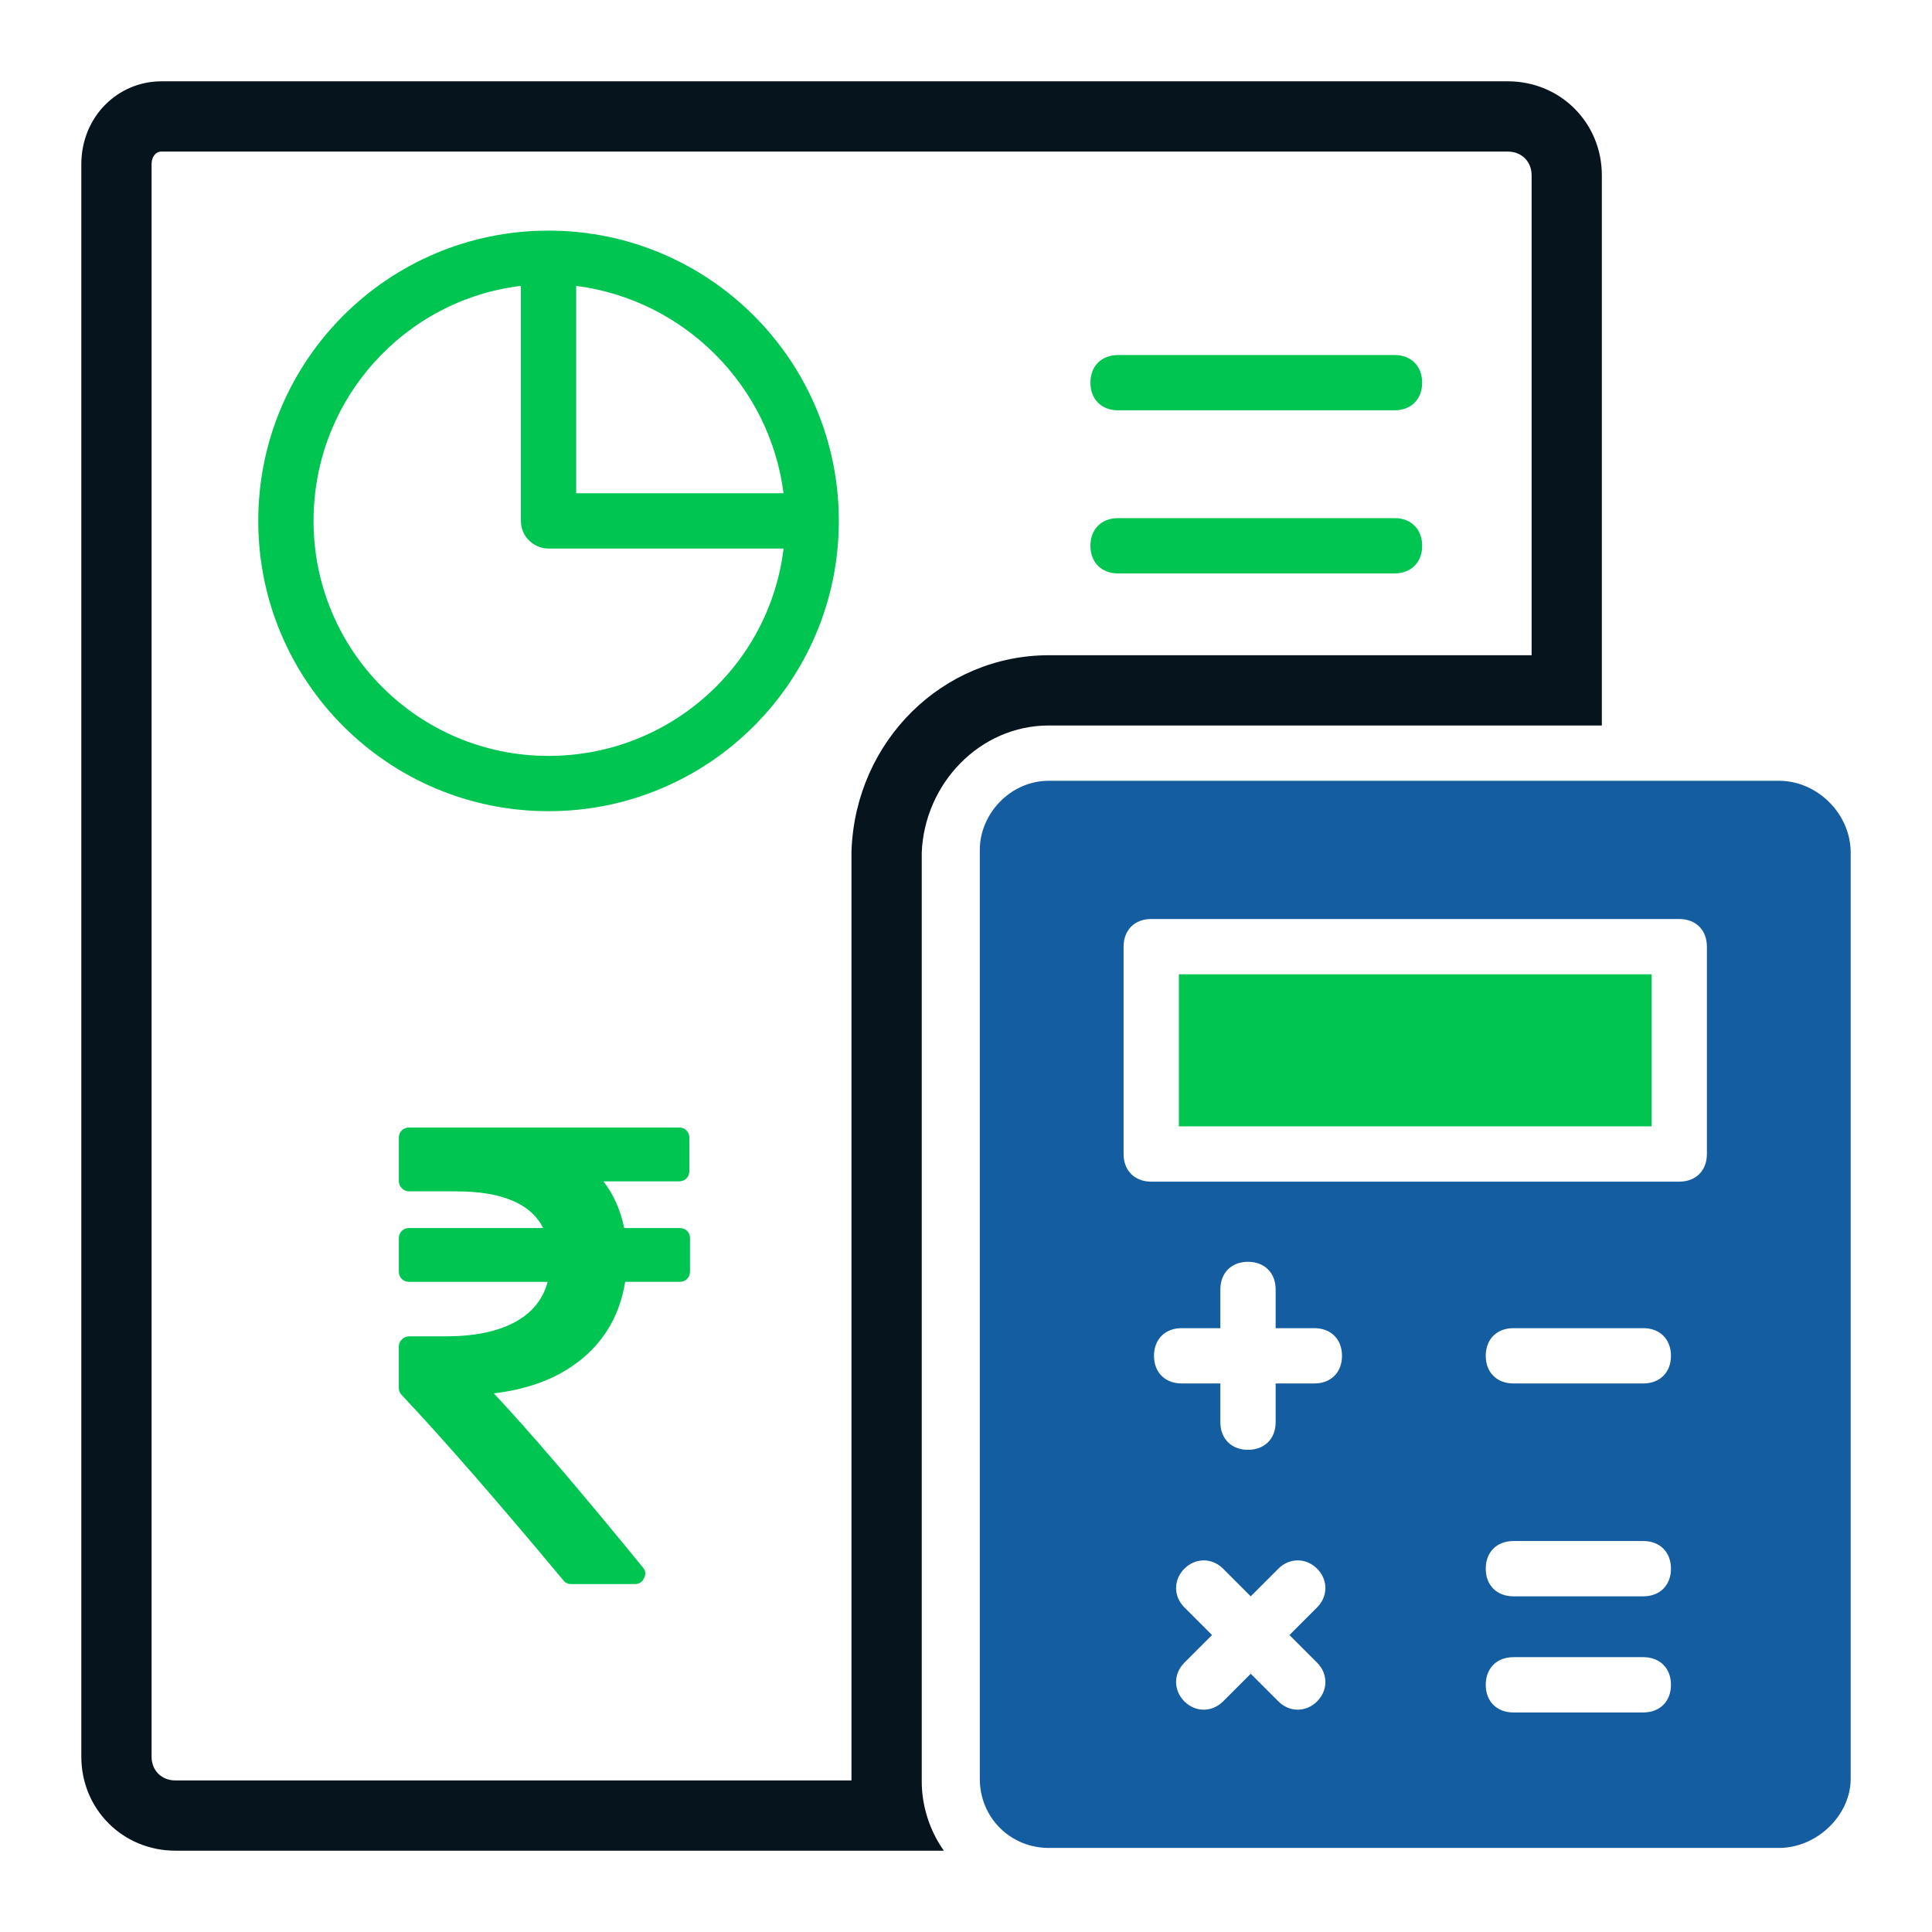 <?xml version="1.0" encoding="utf-8"?>
<!-- Generator: Adobe Illustrator 17.0.0, SVG Export Plug-In . SVG Version: 6.00 Build 0)  -->
<!DOCTYPE svg PUBLIC "-//W3C//DTD SVG 1.1//EN" "http://www.w3.org/Graphics/SVG/1.1/DTD/svg11.dtd">
<svg version="1.1" id="Layer_1" xmlns="http://www.w3.org/2000/svg" xmlns:xlink="http://www.w3.org/1999/xlink" x="0px" y="0px"
	 width="55px" height="55px" viewBox="0 0 55 55" enable-background="new 0 0 55 55" xml:space="preserve">
<g>
	<rect x="33.56" y="27.736" fill="#00C551" width="13.458" height="4.329"/>
	<path fill="#145DA1" d="M50.639,22.227H29.861c-1.102,0-1.968,0.944-1.968,1.968v26.444c0,1.102,0.866,1.968,1.968,1.968h20.778
		c1.102,0,2.046-0.944,2.046-1.968V24.273C52.685,23.171,51.741,22.227,50.639,22.227z M37.495,47.333
		c0.315,0.315,0.315,0.787,0,1.102c-0.315,0.315-0.787,0.315-1.102,0l-0.787-0.787l-0.787,0.787c-0.315,0.315-0.787,0.315-1.102,0
		c-0.315-0.315-0.315-0.787,0-1.102l0.787-0.787l-0.787-0.787c-0.315-0.315-0.315-0.787,0-1.102c0.315-0.315,0.787-0.315,1.102,0
		l0.787,0.787l0.787-0.787c0.315-0.315,0.787-0.315,1.102,0c0.315,0.315,0.315,0.787,0,1.102l-0.787,0.787L37.495,47.333z
		 M37.417,39.384h-1.102v1.102c0,0.472-0.315,0.787-0.787,0.787s-0.787-0.315-0.787-0.787v-1.102h-1.102
		c-0.472,0-0.787-0.315-0.787-0.787s0.315-0.787,0.787-0.787h1.102v-1.102c0-0.472,0.315-0.787,0.787-0.787s0.787,0.315,0.787,0.787
		v1.102h1.102c0.472,0,0.787,0.315,0.787,0.787S37.889,39.384,37.417,39.384z M46.782,48.75h-3.699
		c-0.472,0-0.787-0.315-0.787-0.787s0.315-0.787,0.787-0.787h3.699c0.472,0,0.787,0.315,0.787,0.787S47.254,48.75,46.782,48.75z
		 M46.782,45.444h-3.699c-0.472,0-0.787-0.315-0.787-0.787s0.315-0.787,0.787-0.787h3.699c0.472,0,0.787,0.315,0.787,0.787
		S47.254,45.444,46.782,45.444z M46.782,39.384h-3.699c-0.472,0-0.787-0.315-0.787-0.787s0.315-0.787,0.787-0.787h3.699
		c0.472,0,0.787,0.315,0.787,0.787S47.254,39.384,46.782,39.384z M48.592,32.852c0,0.472-0.315,0.787-0.787,0.787H32.773
		c-0.472,0-0.787-0.315-0.787-0.787v-5.903c0-0.472,0.315-0.787,0.787-0.787h15.032c0.472,0,0.787,0.315,0.787,0.787L48.592,32.852
		L48.592,32.852z"/>
	<path fill="#00C551" d="M31.829,10.107h7.87c0.472,0,0.787,0.315,0.787,0.787c0,0.472-0.315,0.787-0.787,0.787h-7.87
		c-0.472,0-0.787-0.315-0.787-0.787C31.042,10.421,31.356,10.107,31.829,10.107z"/>
	<path fill="#00C551" d="M31.829,14.75h7.87c0.472,0,0.787,0.315,0.787,0.787s-0.315,0.787-0.787,0.787h-7.87
		c-0.472,0-0.787-0.315-0.787-0.787S31.356,14.75,31.829,14.75z"/>
	<g>
		<path fill="#06141E" d="M42.926,4.315c0.392,0,0.676,0.284,0.676,0.676v13.662H29.861c-3.026,0-5.494,2.434-5.619,5.54
			l-0.002,0.04v0.04v26.412H4.991c-0.392,0-0.676-0.284-0.676-0.676V4.676c0-0.213,0.116-0.361,0.282-0.361h10.704H42.926
			 M42.926,2.315c-26.68,0-26.995,0-27.625,0H4.597c-1.259,0-2.282,1.023-2.282,2.361v45.333c0,1.495,1.181,2.676,2.676,2.676H26.87
			c-0.394-0.551-0.63-1.259-0.63-1.968V24.273c0.079-1.968,1.653-3.62,3.62-3.62h15.741V4.991
			C45.602,3.496,44.421,2.315,42.926,2.315L42.926,2.315z"/>
	</g>
	<path fill="#00C551" d="M15.616,6.565c-4.565,0-8.264,3.699-8.264,8.264s3.699,8.264,8.264,8.264c4.565,0,8.264-3.699,8.264-8.264
		S20.181,6.565,15.616,6.565z M16.403,8.139c3.069,0.393,5.509,2.833,5.903,5.903h-5.903V8.139z M15.616,21.519
		c-3.699,0-6.69-2.991-6.69-6.69c0-3.463,2.597-6.296,5.903-6.69v6.69c0,0.472,0.393,0.787,0.787,0.787h6.69
		C21.912,18.921,19.079,21.519,15.616,21.519z"/>
	<g>
		<path fill="#00C551" d="M19.561,35.043c-0.055-0.055-0.126-0.083-0.212-0.083H17.77c-0.105-0.511-0.302-0.954-0.591-1.33h2.151
			c0.086,0,0.157-0.028,0.212-0.083c0.055-0.055,0.083-0.126,0.083-0.212v-0.942c0-0.086-0.028-0.157-0.083-0.212
			c-0.055-0.055-0.126-0.083-0.212-0.083h-7.681c-0.086,0-0.157,0.028-0.212,0.083c-0.055,0.055-0.083,0.126-0.083,0.212v1.228
			c0,0.08,0.029,0.149,0.088,0.208c0.058,0.058,0.127,0.087,0.208,0.087h1.338c1.299,0,2.124,0.347,2.474,1.043h-3.813
			c-0.086,0-0.157,0.028-0.212,0.084c-0.055,0.055-0.083,0.126-0.083,0.212v0.942c0,0.086,0.028,0.157,0.083,0.212
			c0.055,0.055,0.126,0.083,0.212,0.083h3.942c-0.136,0.505-0.451,0.89-0.947,1.154c-0.495,0.264-1.149,0.397-1.961,0.397h-1.034
			c-0.08,0-0.149,0.029-0.208,0.087c-0.059,0.059-0.088,0.128-0.088,0.208v1.172c0,0.08,0.028,0.148,0.083,0.203
			c1.182,1.255,2.715,3.013,4.598,5.272c0.055,0.074,0.132,0.111,0.231,0.111h1.8c0.129,0,0.219-0.055,0.267-0.167
			c0.062-0.111,0.05-0.215-0.036-0.314c-1.797-2.203-3.21-3.853-4.238-4.949c1.046-0.123,1.896-0.462,2.548-1.015
			c0.652-0.554,1.05-1.274,1.191-2.16h1.551c0.086,0,0.157-0.028,0.212-0.084c0.055-0.055,0.083-0.126,0.083-0.212v-0.942
			C19.644,35.169,19.617,35.098,19.561,35.043L19.561,35.043z M19.561,35.043"/>
	</g>
</g>
</svg>
